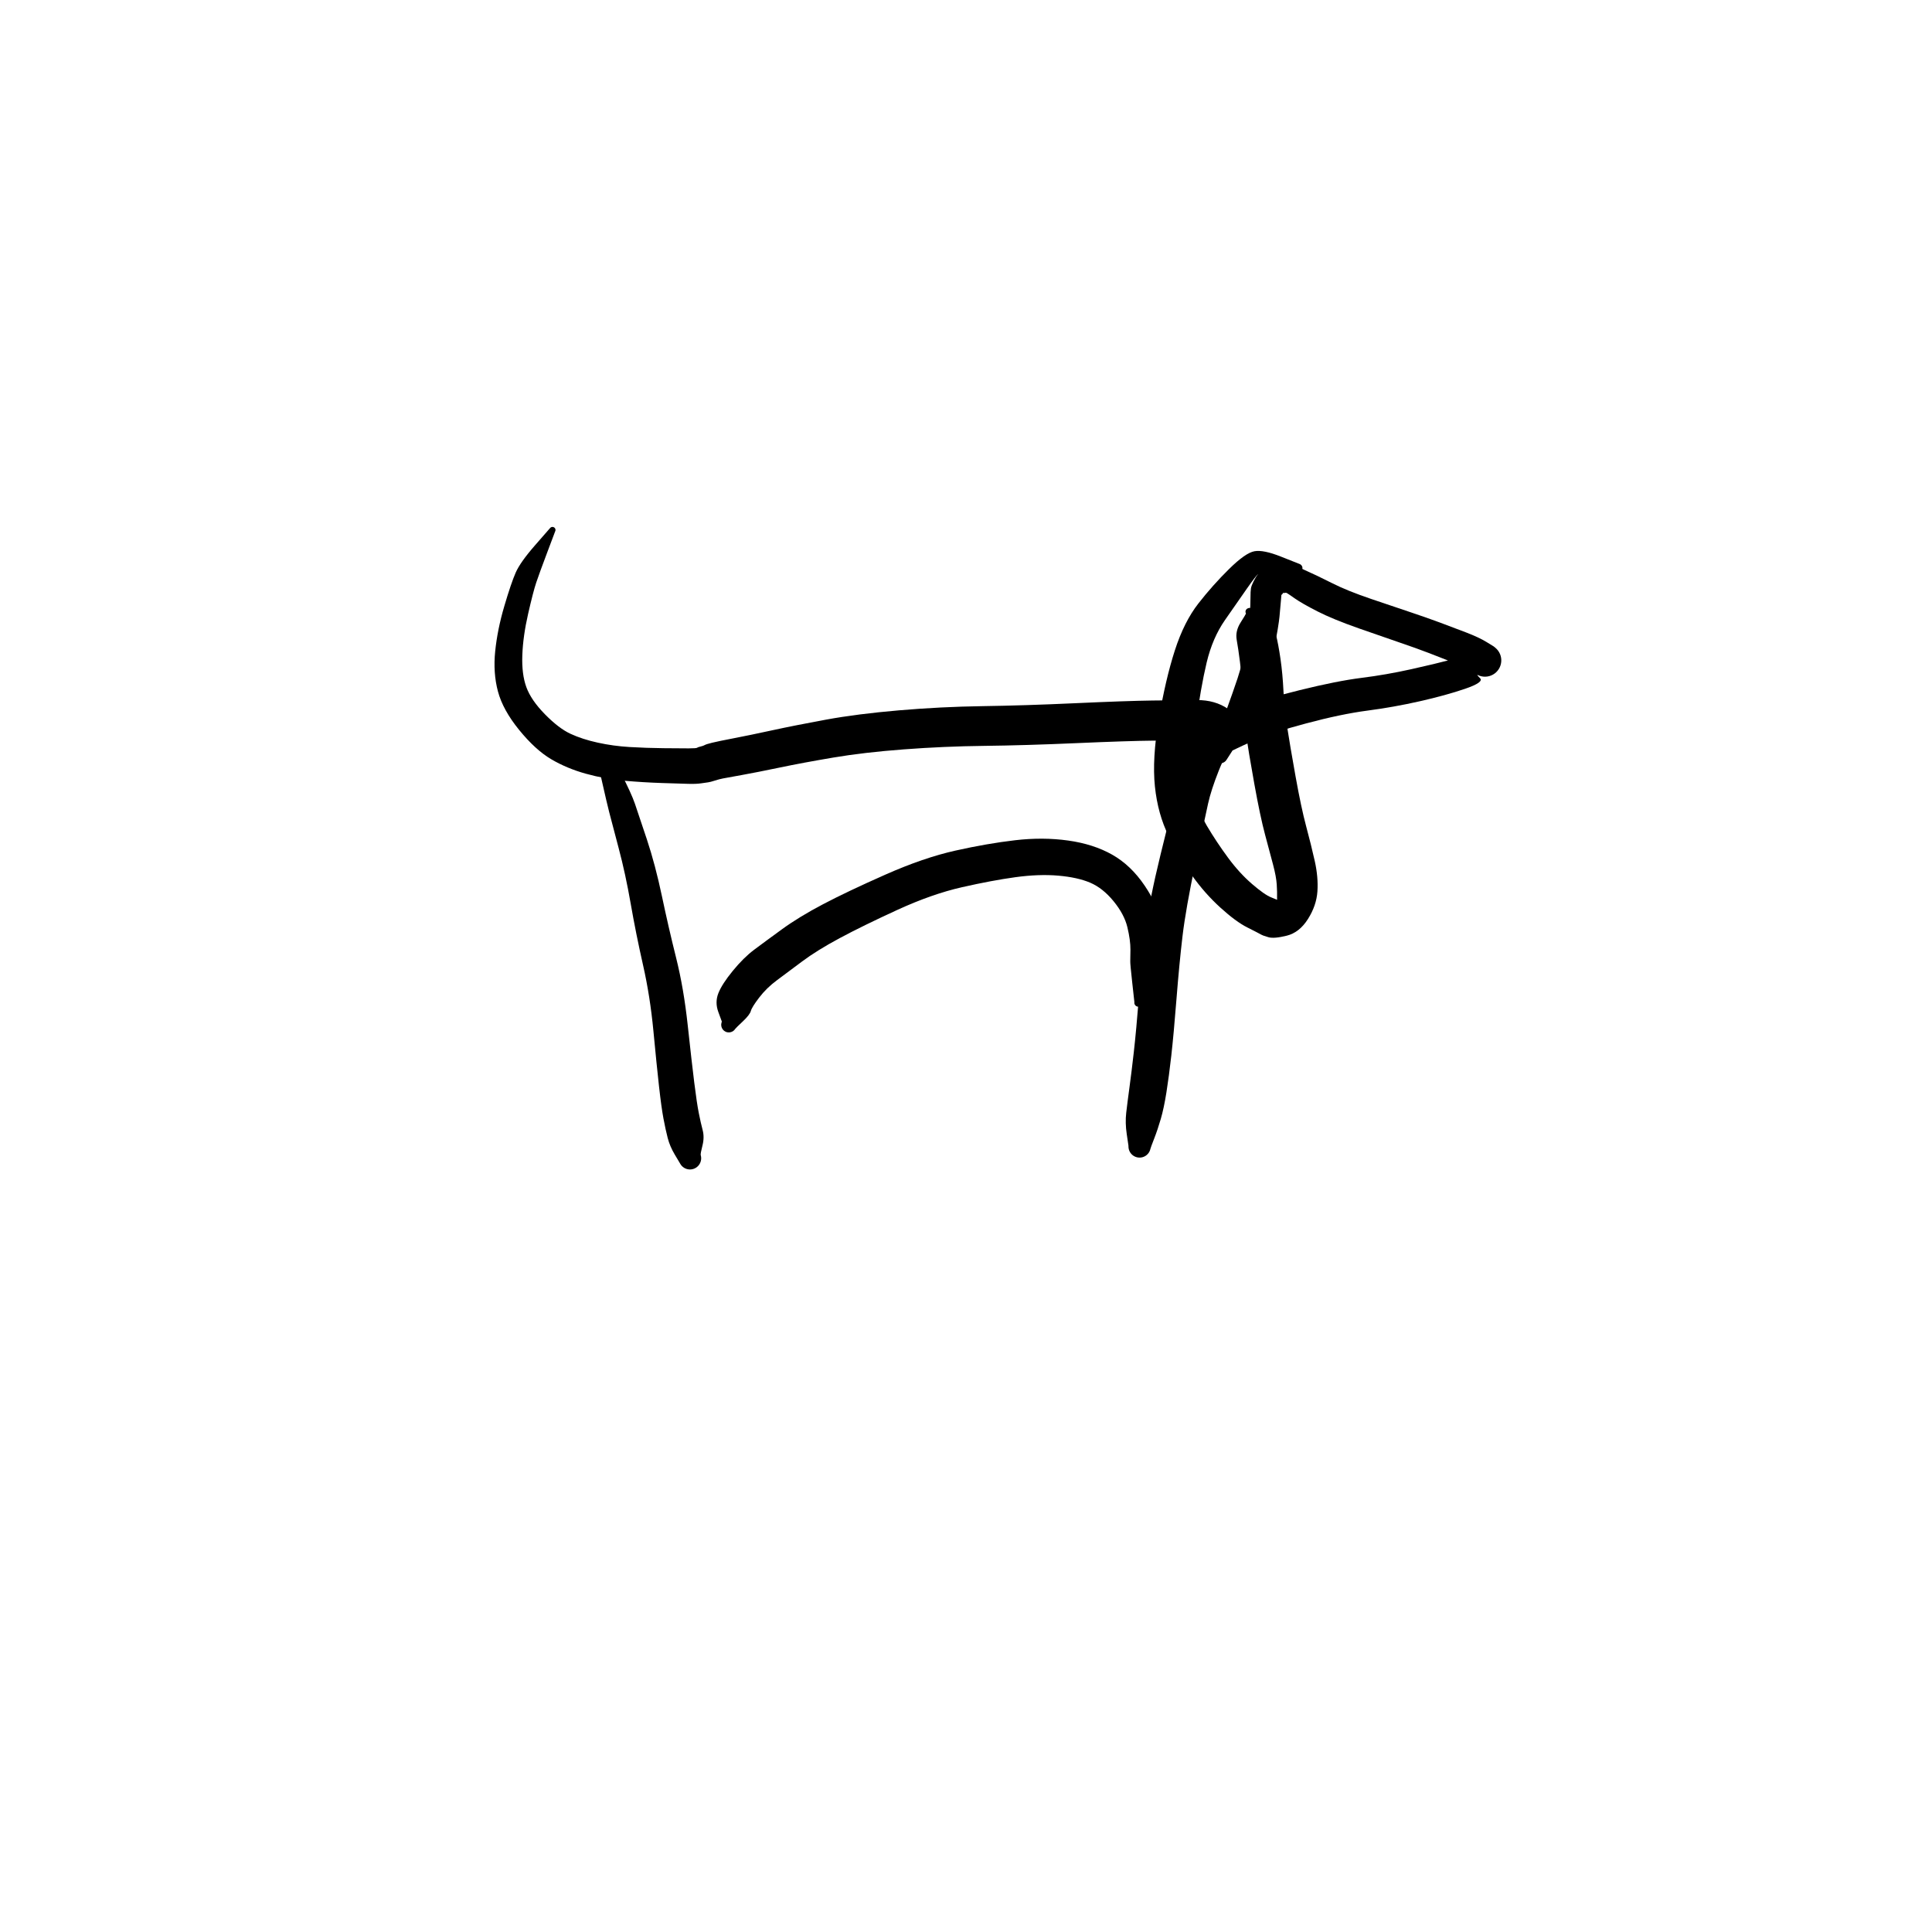 <?xml version="1.0" encoding="utf-8"?>
<!-- Generator: SketchAPI 2022.10.18.0 https://api.sketch.io -->
<svg version="1.1" xmlns="http://www.w3.org/2000/svg" xmlns:xlink="http://www.w3.org/1999/xlink" xmlns:sketchjs="https://sketch.io/dtd/" sketchjs:metadata="eyJuYW1lIjoiRHJhd2luZy0xLnNrZXRjaHBhZCIsInN1cmZhY2UiOnsiaXNQYWludCI6dHJ1ZSwibWV0aG9kIjoiZmlsbCIsImJsZW5kIjoibm9ybWFsIiwiZW5hYmxlZCI6dHJ1ZSwib3BhY2l0eSI6MSwidHlwZSI6InBhdHRlcm4iLCJwYXR0ZXJuIjp7InR5cGUiOiJwYXR0ZXJuIiwicmVmbGVjdCI6Im5vLXJlZmxlY3QiLCJyZXBlYXQiOiJyZXBlYXQiLCJzbW9vdGhpbmciOmZhbHNlLCJzcmMiOiJ0cmFuc3BhcmVudExpZ2h0Iiwic3giOjEsInN5IjoxLCJ4MCI6MC41LCJ4MSI6MSwieTAiOjAuNSwieTEiOjF9LCJpc0ZpbGwiOnRydWV9LCJjbGlwUGF0aCI6eyJlbmFibGVkIjp0cnVlLCJzdHlsZSI6eyJzdHJva2VTdHlsZSI6ImJsYWNrIiwibGluZVdpZHRoIjoxfX0sImRlc2NyaXB0aW9uIjoiTWFkZSB3aXRoIFNrZXRjaHBhZCIsIm1ldGFkYXRhIjp7fSwiZXhwb3J0RFBJIjo3MiwiZXhwb3J0Rm9ybWF0IjoicG5nIiwiZXhwb3J0UXVhbGl0eSI6MC45NSwidW5pdHMiOiJweCIsIndpZHRoIjo2MDAsImhlaWdodCI6NjAwLCJwYWdlcyI6W3sid2lkdGgiOjYwMCwiaGVpZ2h0Ijo2MDB9XSwidXVpZCI6IjgzNWMzZjU3LWZkMjUtNGFhZi04NDJkLWI5YmM2YWNiYzEwNiJ9" width="600" height="600" viewBox="0 0 600 600">
<g style="mix-blend-mode: source-over;" sketchjs:tool="pen" transform="matrix(1.596,0,0,1.596,149.497,156.606)">
	<g sketchjs:uid="1">
		<g sketchjs:uid="2" style="paint-order: stroke fill markers;">
			<path d="M 14.343 5.307Q 14.343 5.307 12.805 9.388Q 11.266 13.468 10.673 15.236Q 10.08 17.005 9.091 21.337Q 8.101 25.669 7.966 29.371Q 7.831 33.072 8.754 35.596Q 9.677 38.12 12.369 40.863Q 15.061 43.606 17.345 44.665Q 19.63 45.723 22.645 46.385Q 25.66 47.047 28.846 47.237Q 32.032 47.427 35.444 47.464Q 38.855 47.502 40.345 47.498Q 41.836 47.494 41.969 47.38Q 42.102 47.267 42.65 47.139Q 43.199 47.011 43.462 46.851Q 43.725 46.69 44.908 46.399Q 46.092 46.107 49.13 45.525Q 52.167 44.943 56.608 43.978Q 61.049 43.013 67.084 41.905Q 73.119 40.797 81.256 40.098Q 89.393 39.4 97.522 39.282Q 105.652 39.164 115.573 38.71Q 125.495 38.255 130.601 38.186Q 135.708 38.116 139.233 38.099Q 142.758 38.081 145.294 39.823Q 147.83 41.564 147.882 41.571Q 147.934 41.577 147.983 41.595Q 148.032 41.614 148.076 41.644Q 148.119 41.674 148.154 41.713Q 148.189 41.752 148.213 41.799Q 148.237 41.845 148.25 41.896Q 148.263 41.947 148.263 42Q 148.263 42.053 148.25 42.104Q 148.237 42.155 148.213 42.201Q 148.189 42.248 148.154 42.287Q 148.119 42.326 148.076 42.356Q 148.033 42.386 147.983 42.405Q 147.934 42.423 147.882 42.429Q 147.83 42.436 147.83 42.436Q 147.83 42.436 145.306 44.187Q 142.782 45.939 139.29 45.942Q 135.799 45.946 130.821 45.993Q 125.843 46.04 115.798 46.48Q 105.754 46.919 97.884 47.011Q 90.014 47.102 82.225 47.691Q 74.436 48.279 68.516 49.28Q 62.597 50.28 58.054 51.228Q 53.511 52.176 50.603 52.698Q 47.696 53.22 47.016 53.349Q 46.336 53.477 45.44 53.765Q 44.545 54.052 44.132 54.105Q 43.719 54.158 42.756 54.302Q 41.792 54.445 40.249 54.4Q 38.705 54.356 35.117 54.24Q 31.529 54.124 27.797 53.794Q 24.065 53.464 20.352 52.436Q 16.639 51.408 13.579 49.604Q 10.518 47.801 7.354 43.918Q 4.19 40.034 3.224 36.423Q 2.258 32.812 2.688 28.596Q 3.119 24.379 4.452 19.855Q 5.785 15.33 6.677 13.298Q 7.569 11.266 10.443 7.979Q 13.317 4.693 13.361 4.636Q 13.405 4.579 13.462 4.534Q 13.518 4.489 13.584 4.46Q 13.65 4.43 13.721 4.416Q 13.791 4.403 13.863 4.407Q 13.935 4.411 14.004 4.432Q 14.073 4.454 14.135 4.491Q 14.197 4.528 14.248 4.578Q 14.299 4.629 14.337 4.691Q 14.374 4.752 14.396 4.821Q 14.418 4.89 14.423 4.962Q 14.427 5.034 14.414 5.105Q 14.402 5.176 14.372 5.242Q 14.343 5.307 14.343 5.307" sketchjs:uid="3" style="fill: #000000;"/>
		</g>
	</g>
</g>
<g style="mix-blend-mode: source-over;" sketchjs:tool="pen" transform="matrix(1.596,0,0,1.596,179.551,226.816)">
	<g sketchjs:uid="1">
		<g sketchjs:uid="2" style="paint-order: stroke fill markers;">
			<path d="M 6.36 4.506Q 6.36 4.506 8.351 8.373Q 10.343 12.24 11.043 14.272Q 11.743 16.303 13.38 21.241Q 15.017 26.179 16.299 32.258Q 17.58 38.336 19.064 44.269Q 20.547 50.202 21.32 57.373Q 22.093 64.545 22.593 68.543Q 23.092 72.542 23.47 74.449Q 23.848 76.356 24.223 77.774Q 24.598 79.193 24.187 80.798Q 23.775 82.402 23.849 82.656Q 23.924 82.91 23.935 83.174Q 23.946 83.438 23.894 83.698Q 23.842 83.957 23.729 84.196Q 23.616 84.435 23.45 84.641Q 23.283 84.846 23.072 85.005Q 22.861 85.165 22.618 85.269Q 22.375 85.373 22.114 85.417Q 21.853 85.46 21.59 85.439Q 21.326 85.418 21.075 85.335Q 20.824 85.252 20.6 85.112Q 20.376 84.971 20.192 84.781Q 20.009 84.59 19.876 84.362Q 19.743 84.133 19.743 84.133Q 19.743 84.133 18.796 82.544Q 17.848 80.955 17.423 79.314Q 16.998 77.674 16.595 75.517Q 16.192 73.36 15.737 69.298Q 15.282 65.236 14.643 58.494Q 14.004 51.752 12.622 45.656Q 11.24 39.559 10.226 33.735Q 9.212 27.91 7.874 22.889Q 6.537 17.868 6.042 15.925Q 5.547 13.981 4.593 9.737Q 3.64 5.494 3.601 5.324Q 3.561 5.154 3.564 4.98Q 3.566 4.805 3.61 4.636Q 3.654 4.468 3.738 4.314Q 3.821 4.161 3.938 4.032Q 4.056 3.903 4.201 3.806Q 4.346 3.709 4.51 3.65Q 4.674 3.59 4.847 3.572Q 5.021 3.553 5.193 3.577Q 5.366 3.6 5.529 3.664Q 5.691 3.728 5.833 3.83Q 5.975 3.931 6.089 4.063Q 6.203 4.195 6.281 4.351Q 6.36 4.506 6.36 4.506" sketchjs:uid="3" style="fill: #000000;"/>
		</g>
	</g>
</g>
<g style="mix-blend-mode: source-over;" sketchjs:tool="pen" transform="matrix(1.596,0,0,1.596,345.918,214.05)">
	<g sketchjs:uid="1">
		<g sketchjs:uid="2" style="paint-order: stroke fill markers;">
			<path d="M 26.485 5.852Q 26.485 5.852 24.211 8.928Q 21.938 12.005 20.431 15.798Q 18.924 19.59 18.335 22.25Q 17.745 24.91 15.868 33.821Q 13.991 42.732 13.36 48.05Q 12.73 53.369 12.186 60.275Q 11.642 67.181 11.181 71.272Q 10.719 75.363 10.231 78.433Q 9.744 81.504 9.139 83.589Q 8.533 85.675 7.852 87.423Q 7.17 89.17 7.115 89.427Q 7.06 89.683 6.946 89.919Q 6.831 90.155 6.664 90.357Q 6.496 90.558 6.285 90.714Q 6.074 90.87 5.832 90.97Q 5.59 91.071 5.331 91.111Q 5.071 91.15 4.81 91.127Q 4.549 91.104 4.301 91.018Q 4.053 90.933 3.833 90.791Q 3.612 90.649 3.432 90.458Q 3.252 90.267 3.123 90.039Q 2.994 89.811 2.924 89.558Q 2.853 89.306 2.845 89.044Q 2.836 88.782 2.836 88.782Q 2.836 88.782 2.509 86.579Q 2.181 84.376 2.406 82.414Q 2.632 80.453 3.034 77.496Q 3.437 74.539 3.887 70.569Q 4.337 66.599 4.905 59.541Q 5.473 52.483 6.186 46.802Q 6.899 41.122 9.09 32.156Q 11.281 23.19 12.243 20.02Q 13.204 16.849 15.682 12.399Q 18.16 7.95 21.577 6.049Q 24.995 4.148 25.108 4.071Q 25.221 3.995 25.348 3.947Q 25.476 3.9 25.612 3.884Q 25.747 3.868 25.883 3.886Q 26.018 3.903 26.145 3.952Q 26.272 4.001 26.384 4.08Q 26.496 4.158 26.586 4.261Q 26.675 4.363 26.738 4.484Q 26.801 4.606 26.832 4.738Q 26.864 4.871 26.863 5.007Q 26.862 5.144 26.829 5.276Q 26.795 5.408 26.731 5.528Q 26.667 5.649 26.576 5.75Q 26.485 5.852 26.485 5.852" sketchjs:uid="3" style="fill: #000000;"/>
		</g>
	</g>
</g>
<g style="mix-blend-mode: source-over;" sketchjs:tool="pen" transform="matrix(1.596,0,0,1.596,218.358,257.666)">
	<g sketchjs:uid="1">
		<g sketchjs:uid="2" style="paint-order: stroke fill markers;">
			<path d="M 83.916 33.517Q 83.916 33.517 83.505 29.796Q 83.094 26.074 83.117 25.616Q 83.14 25.157 83.151 23.335Q 83.162 21.513 82.559 18.989Q 81.957 16.465 79.861 13.909Q 77.766 11.353 75.31 10.31Q 72.855 9.267 69.096 8.942Q 65.338 8.617 60.769 9.245Q 56.201 9.873 50.362 11.197Q 44.524 12.521 37.779 15.616Q 31.035 18.712 26.591 21.096Q 22.147 23.481 19.247 25.653Q 16.347 27.826 14.348 29.308Q 12.349 30.79 10.921 32.655Q 9.493 34.52 9.289 35.272Q 9.085 36.024 7.721 37.309Q 6.357 38.595 6.262 38.748Q 6.167 38.901 6.038 39.027Q 5.91 39.153 5.755 39.244Q 5.6 39.336 5.427 39.387Q 5.255 39.439 5.075 39.448Q 4.895 39.457 4.719 39.423Q 4.542 39.389 4.379 39.313Q 4.215 39.237 4.075 39.125Q 3.934 39.012 3.825 38.87Q 3.715 38.727 3.643 38.562Q 3.571 38.397 3.54 38.22Q 3.51 38.042 3.522 37.863Q 3.535 37.683 3.59 37.512Q 3.646 37.34 3.646 37.34Q 3.646 37.341 2.958 35.466Q 2.27 33.592 2.969 31.818Q 3.668 30.044 5.774 27.471Q 7.88 24.899 9.91 23.377Q 11.941 21.854 15.305 19.405Q 18.67 16.956 23.349 14.498Q 28.028 12.039 35.465 8.746Q 42.903 5.453 49.097 4.069Q 55.291 2.685 60.711 2.053Q 66.131 1.421 71.05 2.114Q 75.97 2.806 79.603 4.863Q 83.236 6.919 85.92 10.889Q 88.604 14.859 89.209 18.367Q 89.814 21.875 89.576 23.998Q 89.337 26.12 89.199 26.693Q 89.062 27.266 87.253 30.544Q 85.444 33.823 85.415 33.912Q 85.385 34.001 85.335 34.081Q 85.286 34.16 85.218 34.225Q 85.151 34.291 85.07 34.338Q 84.988 34.385 84.898 34.412Q 84.808 34.438 84.714 34.443Q 84.621 34.447 84.528 34.428Q 84.436 34.41 84.351 34.37Q 84.266 34.33 84.193 34.271Q 84.12 34.212 84.064 34.137Q 84.007 34.062 83.97 33.976Q 83.933 33.89 83.917 33.797Q 83.902 33.705 83.909 33.611Q 83.916 33.517 83.916 33.517" sketchjs:uid="3" style="fill: #000000;"/>
		</g>
	</g>
</g>
<g style="mix-blend-mode: source-over;" sketchjs:tool="pen" transform="matrix(1.596,0,0,1.596,357.685,173.578)">
	<g sketchjs:uid="1">
		<g sketchjs:uid="2" style="paint-order: stroke fill markers;">
			<path d="M 12.073 37.785Q 12.073 37.785 12.977 34.473Q 13.882 31.161 14.801 28.655Q 15.72 26.149 16.703 23.222Q 17.686 20.295 18.342 16.102Q 18.999 11.909 19.1 10.517Q 19.201 9.125 19.208 7.674Q 19.214 6.222 19.305 5.712Q 19.397 5.202 19.814 4.367Q 20.23 3.531 20.653 3.002Q 21.076 2.472 22.205 1.773Q 23.333 1.075 24.843 0.855Q 26.352 0.635 29.241 1.923Q 32.13 3.211 35.086 4.711Q 38.041 6.211 42.754 7.809Q 47.466 9.406 50.469 10.412Q 53.472 11.417 56.053 12.373Q 58.633 13.329 61.168 14.306Q 63.702 15.283 65.127 16.159Q 66.551 17.035 66.561 17.041Q 66.57 17.048 66.867 17.294Q 67.164 17.54 67.394 17.85Q 67.623 18.16 67.772 18.516Q 67.92 18.872 67.98 19.254Q 68.039 19.635 68.005 20.019Q 67.971 20.403 67.846 20.768Q 67.721 21.133 67.512 21.458Q 67.304 21.782 67.023 22.048Q 66.743 22.313 66.408 22.503Q 66.072 22.694 65.701 22.798Q 65.329 22.903 64.944 22.915Q 64.558 22.928 64.181 22.848Q 63.804 22.768 63.456 22.6Q 63.109 22.432 63.89 23.218Q 64.672 24.004 60.957 25.275Q 57.242 26.546 52.162 27.696Q 47.083 28.845 41.962 29.517Q 36.842 30.189 30.037 32.009Q 23.232 33.83 20.38 35.11Q 17.529 36.391 15.572 37.34Q 13.615 38.289 12.191 39.12Q 10.767 39.951 10.324 40.267Q 9.881 40.582 8.913 41.685Q 7.945 42.788 7.669 43.112Q 7.394 43.435 7.049 43.684Q 6.704 43.932 6.31 44.091Q 5.916 44.249 5.495 44.309Q 5.075 44.369 4.652 44.326Q 4.229 44.283 3.829 44.14Q 3.429 43.998 3.074 43.763Q 2.72 43.529 2.432 43.217Q 2.143 42.904 1.938 42.532Q 1.733 42.16 1.624 41.75Q 1.514 41.339 1.505 40.914Q 1.497 40.489 1.59 40.075Q 1.683 39.66 1.873 39.28Q 2.063 38.9 2.063 38.9Q 2.063 38.9 3.931 36.812Q 5.799 34.724 6.513 34.241Q 7.227 33.758 8.921 32.808Q 10.615 31.858 12.726 30.911Q 14.838 29.965 18.193 28.646Q 21.549 27.328 28.779 25.539Q 36.009 23.749 40.838 23.143Q 45.667 22.536 50.498 21.458Q 55.329 20.38 58.047 19.653Q 60.765 18.926 63.667 17.987Q 66.57 17.048 66.867 17.294Q 67.164 17.54 67.394 17.85Q 67.623 18.16 67.772 18.516Q 67.92 18.872 67.979 19.253Q 68.039 19.635 68.005 20.019Q 67.971 20.403 67.846 20.768Q 67.721 21.133 67.512 21.458Q 67.304 21.782 67.024 22.047Q 66.744 22.313 66.408 22.503Q 66.072 22.693 65.701 22.798Q 65.33 22.903 64.944 22.915Q 64.559 22.928 64.181 22.848Q 63.804 22.768 63.457 22.6Q 63.109 22.432 63.1 22.426Q 63.09 22.42 62.221 21.822Q 61.352 21.224 58.876 20.241Q 56.4 19.258 53.932 18.313Q 51.465 17.368 48.445 16.342Q 45.425 15.316 40.331 13.526Q 35.236 11.736 32.236 10.203Q 29.236 8.67 27.808 7.669Q 26.38 6.667 26.241 6.613Q 26.103 6.558 25.84 6.617Q 25.577 6.676 25.608 6.582Q 25.639 6.489 25.431 6.815Q 25.222 7.141 25.243 6.845Q 25.264 6.549 25.139 8.088Q 25.014 9.627 24.855 11.255Q 24.695 12.883 23.836 17.535Q 22.978 22.187 21.821 25.192Q 20.665 28.196 19.518 30.681Q 18.371 33.165 16.509 36.05Q 14.647 38.935 14.56 39.08Q 14.473 39.226 14.353 39.347Q 14.233 39.467 14.088 39.556Q 13.943 39.644 13.78 39.695Q 13.618 39.746 13.449 39.757Q 13.279 39.768 13.112 39.737Q 12.945 39.707 12.789 39.638Q 12.634 39.569 12.5 39.464Q 12.366 39.36 12.261 39.226Q 12.156 39.093 12.085 38.938Q 12.015 38.783 11.984 38.616Q 11.953 38.449 11.963 38.28Q 11.972 38.11 12.023 37.948Q 12.073 37.785 12.073 37.785" sketchjs:uid="3" style="fill: #000000;"/>
		</g>
	</g>
</g>
<g style="mix-blend-mode: source-over;" sketchjs:tool="pen" transform="matrix(1.596,0,0,1.431,355.647,168.079)">
	<g sketchjs:uid="1">
		<g sketchjs:uid="2" style="paint-order: stroke fill markers;">
			<path d="M 29.45 6.76Q 29.45 6.76 25.851 6.876Q 22.252 6.991 21.908 7.226Q 21.564 7.461 19.743 10.362Q 17.923 13.264 15.512 17.133Q 13.101 21.003 11.961 26.336Q 10.821 31.67 9.814 39.925Q 8.806 48.181 9.467 53.209Q 10.128 58.237 12.007 61.77Q 13.886 65.302 16.11 68.666Q 18.334 72.03 20.794 74.391Q 23.254 76.751 24.518 77.292Q 25.782 77.833 26.523 78.292Q 27.264 78.75 26.983 78.79Q 26.702 78.829 26.163 78.807Q 25.624 78.784 25.661 77.492Q 25.697 76.201 25.6 74.502Q 25.502 72.804 24.893 70.231Q 24.283 67.657 23.332 63.707Q 22.38 59.757 21.235 52.648Q 20.09 45.539 19.558 41.463Q 19.027 37.387 18.894 33.208Q 18.762 29.028 18.439 26.173Q 18.117 23.318 17.809 21.413Q 17.502 19.509 18.576 17.629Q 19.65 15.75 19.605 15.661Q 19.561 15.573 19.538 15.477Q 19.516 15.38 19.517 15.281Q 19.519 15.182 19.544 15.087Q 19.569 14.991 19.616 14.904Q 19.663 14.817 19.73 14.744Q 19.797 14.671 19.879 14.616Q 19.961 14.561 20.054 14.527Q 20.147 14.493 20.246 14.483Q 20.344 14.472 20.442 14.486Q 20.54 14.499 20.632 14.536Q 20.724 14.572 20.805 14.629Q 20.885 14.687 20.95 14.762Q 21.014 14.837 21.014 14.837Q 21.014 14.837 22.983 16.449Q 24.951 18.061 25.434 20.213Q 25.916 22.365 26.33 25.547Q 26.743 28.729 26.908 32.52Q 27.072 36.31 27.62 40.275Q 28.168 44.24 29.261 51.04Q 30.353 57.84 31.326 61.883Q 32.299 65.927 32.998 69.412Q 33.697 72.898 33.515 75.985Q 33.333 79.071 31.668 82Q 30.003 84.929 27.554 85.606Q 25.104 86.284 24.02 85.951Q 22.936 85.617 22.507 85.337Q 22.078 85.056 19.865 83.816Q 17.652 82.576 14.629 79.511Q 11.606 76.446 9.155 72.611Q 6.705 68.776 4.578 64.005Q 2.451 59.234 1.893 53.221Q 1.334 47.209 2.652 38.571Q 3.969 29.932 5.769 23.708Q 7.568 17.483 10.356 13.505Q 13.143 9.526 16.338 6.018Q 19.532 2.509 21.28 2.171Q 23.028 1.833 26.429 3.346Q 29.83 4.86 29.941 4.896Q 30.052 4.933 30.151 4.995Q 30.25 5.057 30.331 5.141Q 30.412 5.224 30.471 5.325Q 30.53 5.426 30.563 5.538Q 30.596 5.65 30.601 5.767Q 30.606 5.884 30.584 5.998Q 30.561 6.113 30.511 6.219Q 30.461 6.325 30.388 6.415Q 30.314 6.506 30.221 6.577Q 30.128 6.647 30.021 6.694Q 29.914 6.74 29.798 6.759Q 29.683 6.778 29.567 6.769Q 29.45 6.76 29.45 6.76" sketchjs:uid="3" style="fill: #000000;"/>
		</g>
	</g>
</g>
</svg>